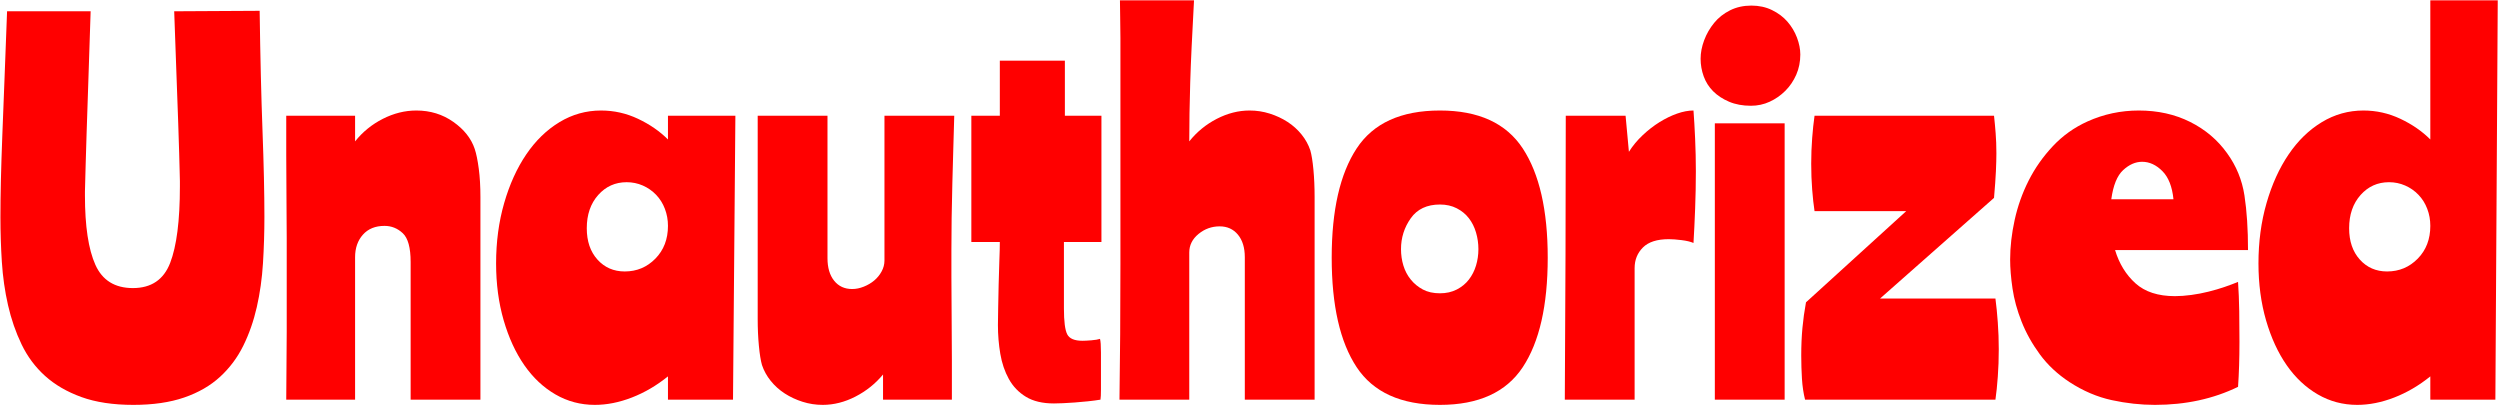 <svg width="100%" height="100%" viewBox="0 0 556 90" version="1.1" xmlns="http://www.w3.org/2000/svg" xmlns:xlink="http://www.w3.org/1999/xlink" xml:space="preserve" xmlns:serif="http://www.serif.com/" style="fill-rule:evenodd;clip-rule:evenodd;stroke-linejoin:round;stroke-miterlimit:2;">
    <g transform="matrix(1,0,0,1,-152.599,-1199.64)">
        <g transform="matrix(0.628,0,0,0.628,-177.269,905.442)">
            <path d="M617.222,472.296C617.446,488.661 617.783,502.813 618.231,514.75C618.679,526.688 618.904,536.86 618.904,545.267C618.904,550.76 618.735,556.224 618.399,561.661C618.063,567.097 617.334,572.281 616.213,577.213C615.092,582.145 613.495,586.713 611.421,590.916C609.348,595.12 606.601,598.791 603.183,601.929C599.764,605.068 595.532,607.506 590.488,609.243C585.444,610.981 579.447,611.85 572.498,611.85C565.324,611.85 559.187,610.925 554.087,609.075C548.987,607.226 544.699,604.732 541.224,601.593C537.749,598.455 534.975,594.728 532.902,590.412C530.828,586.097 529.231,581.473 528.11,576.541C526.989,571.609 526.26,566.509 525.924,561.24C525.588,555.972 525.419,550.704 525.419,545.435C525.419,541.288 525.475,536.86 525.588,532.153C525.7,527.445 525.868,522.177 526.092,516.348C526.316,510.519 526.568,504.018 526.849,496.844C527.129,489.67 527.437,481.543 527.773,472.464L557.365,472.464C557.029,482.552 556.749,491.099 556.525,498.105C556.301,505.111 556.104,510.967 555.936,515.675C555.768,520.383 555.656,524.11 555.6,526.856C555.544,529.603 555.488,531.704 555.432,533.161C555.376,534.619 555.348,535.655 555.348,536.272L555.348,537.701C555.348,548.574 556.581,556.757 559.047,562.249C561.513,567.742 565.94,570.488 572.33,570.488C578.831,570.488 583.23,567.517 585.528,561.577C587.826,555.636 588.975,546.612 588.975,534.507L588.975,532.573C588.975,531.844 588.947,530.695 588.891,529.126C588.835,527.557 588.779,525.455 588.723,522.821C588.667,520.187 588.555,516.656 588.387,512.228C588.219,507.801 588.022,502.364 587.798,495.919C587.574,489.474 587.294,481.656 586.958,472.464L617.222,472.296Z" style="fill:rgb(255,0,0);fill-rule:nonzero;"/>
            <path d="M651.018,509.454L651.018,518.534C653.708,515.171 656.986,512.509 660.854,510.547C664.721,508.585 668.672,507.605 672.707,507.605C677.639,507.605 682.011,508.95 685.822,511.64C689.633,514.33 692.155,517.525 693.388,521.224C693.949,522.905 694.425,525.231 694.817,528.201C695.21,531.172 695.406,534.507 695.406,538.206L695.406,610L670.69,610L670.69,561.24C670.69,556.196 669.765,552.805 667.915,551.068C666.066,549.331 663.908,548.462 661.442,548.462C658.191,548.462 655.641,549.499 653.792,551.572C651.942,553.646 651.018,556.308 651.018,559.559L651.018,610L626.638,610C626.638,606.301 626.666,602.406 626.722,598.314C626.778,594.223 626.806,590.132 626.806,586.041L626.806,552.833C626.806,548.574 626.778,543.922 626.722,538.878C626.666,533.834 626.638,528.678 626.638,523.41L626.638,509.454L651.018,509.454Z" style="fill:rgb(255,0,0);fill-rule:nonzero;"/>
            <path d="M784.855,610L761.82,610L761.82,601.761C757.785,605.012 753.525,607.506 749.041,609.243C744.558,610.981 740.186,611.85 735.927,611.85C730.883,611.85 726.231,610.617 721.971,608.15C717.712,605.684 714.041,602.238 710.958,597.81C707.876,593.382 705.438,588.086 703.644,581.921C701.851,575.756 700.954,569.031 700.954,561.745C700.954,554.123 701.907,547.005 703.813,540.391C705.718,533.778 708.324,528.033 711.631,523.157C714.938,518.281 718.861,514.47 723.401,511.724C727.94,508.978 732.844,507.605 738.113,507.605C742.708,507.605 747.08,508.585 751.227,510.547C755.375,512.509 758.905,514.947 761.82,517.861L761.82,509.454L785.695,509.454L784.855,610ZM733.068,549.303C733.068,553.898 734.329,557.597 736.851,560.4C739.374,563.202 742.596,564.603 746.519,564.603C750.779,564.603 754.394,563.09 757.364,560.063C760.335,557.037 761.82,553.17 761.82,548.462C761.82,546.332 761.456,544.315 760.727,542.409C759.998,540.503 758.961,538.85 757.616,537.449C756.271,536.048 754.702,534.955 752.909,534.17C751.115,533.386 749.21,532.993 747.192,532.993C743.157,532.993 739.794,534.507 737.104,537.533C734.414,540.559 733.068,544.483 733.068,549.303Z" style="fill:rgb(255,0,0);fill-rule:nonzero;"/>
            <path d="M837.986,610L837.986,601.089C835.296,604.339 832.045,606.946 828.234,608.907C824.423,610.869 820.556,611.85 816.632,611.85C814.166,611.85 811.784,611.485 809.487,610.757C807.189,610.028 805.087,609.047 803.181,607.814C801.276,606.581 799.623,605.096 798.221,603.359C796.82,601.621 795.783,599.744 795.111,597.726C794.663,596.157 794.298,593.887 794.018,590.916C793.738,587.946 793.598,584.779 793.598,581.417L793.598,509.454L818.314,509.454L818.314,559.895C818.314,563.258 819.098,565.92 820.668,567.882C822.237,569.843 824.367,570.824 827.057,570.824C828.402,570.824 829.775,570.544 831.176,569.983C832.577,569.423 833.81,568.694 834.875,567.798C835.94,566.901 836.809,565.836 837.481,564.603C838.154,563.37 838.49,562.081 838.49,560.736L838.49,509.454L863.206,509.454C863.094,513.153 862.982,517.048 862.87,521.14C862.758,525.231 862.646,529.322 862.534,533.414C862.422,537.505 862.338,541.568 862.282,545.604C862.226,549.639 862.198,553.45 862.198,557.037L862.198,566.621C862.198,570.88 862.226,575.532 862.282,580.576C862.338,585.62 862.366,590.776 862.366,596.045L862.366,610L837.986,610Z" style="fill:rgb(255,0,0);fill-rule:nonzero;"/>
            <path d="M879.347,489.95L902.382,489.95L902.382,509.454L915.329,509.454L915.329,554.179L902.046,554.179L902.046,577.718C902.046,582.313 902.438,585.368 903.223,586.881C904.008,588.394 905.801,589.151 908.603,589.151C909.388,589.151 910.453,589.095 911.798,588.983C913.143,588.871 914.152,588.703 914.824,588.478C915.049,589.263 915.161,590.86 915.161,593.27L915.161,606.385C915.161,608.122 915.105,609.327 914.992,610C913.647,610.224 912.162,610.42 910.537,610.588C908.912,610.757 907.342,610.897 905.829,611.009C904.316,611.121 902.915,611.205 901.626,611.261C900.337,611.317 899.3,611.345 898.515,611.345C894.48,611.345 891.173,610.56 888.595,608.991C886.017,607.422 883.999,605.32 882.542,602.686C881.085,600.052 880.076,597.081 879.516,593.775C878.955,590.468 878.675,587.077 878.675,583.603C878.675,582.257 878.703,580.268 878.759,577.634C878.815,575 878.871,572.225 878.927,569.311C878.983,566.397 879.067,563.566 879.179,560.82C879.291,558.074 879.347,555.86 879.347,554.179L869.259,554.179L869.259,509.454L879.347,509.454L879.347,489.95Z" style="fill:rgb(255,0,0);fill-rule:nonzero;"/>
            <path d="M948.115,468.597C947.779,474.874 947.499,480.338 947.275,484.99C947.051,489.642 946.882,493.902 946.77,497.769C946.658,501.636 946.574,505.223 946.518,508.529C946.462,511.836 946.434,515.171 946.434,518.534C949.124,515.171 952.375,512.509 956.186,510.547C959.997,508.585 963.864,507.605 967.787,507.605C970.253,507.605 972.635,507.969 974.933,508.698C977.231,509.426 979.333,510.407 981.238,511.64C983.144,512.873 984.797,514.358 986.198,516.096C987.6,517.833 988.636,519.711 989.309,521.728C989.757,523.297 990.122,525.567 990.402,528.538C990.682,531.508 990.822,534.731 990.822,538.206L990.822,610L966.106,610L966.106,559.559C966.106,556.196 965.293,553.534 963.668,551.572C962.043,549.611 959.885,548.63 957.195,548.63C954.393,548.63 951.898,549.527 949.713,551.32C947.527,553.114 946.434,555.299 946.434,557.878L946.434,610L921.718,610C921.942,595.092 922.054,579.147 922.054,562.165L922.054,481.88C922.054,479.077 922.026,476.667 921.97,474.65C921.914,472.632 921.886,470.615 921.886,468.597L948.115,468.597Z" style="fill:rgb(255,0,0);fill-rule:nonzero;"/>
            <path d="M1035.21,507.605C1048.88,507.605 1058.66,512.088 1064.55,521.056C1070.43,530.023 1073.38,542.913 1073.38,559.727C1073.38,576.653 1070.43,589.571 1064.55,598.483C1058.66,607.394 1048.88,611.85 1035.21,611.85C1021.42,611.85 1011.59,607.394 1005.7,598.483C999.817,589.571 996.875,576.653 996.875,559.727C996.875,542.913 999.817,530.023 1005.7,521.056C1011.59,512.088 1021.42,507.605 1035.21,507.605ZM1035.21,572.337C1037.45,572.337 1039.44,571.889 1041.18,570.992C1042.92,570.096 1044.35,568.919 1045.47,567.461C1046.59,566.004 1047.43,564.351 1047.99,562.501C1048.55,560.652 1048.83,558.718 1048.83,556.701C1048.83,554.683 1048.55,552.721 1047.99,550.816C1047.43,548.91 1046.59,547.229 1045.47,545.772C1044.35,544.315 1042.92,543.138 1041.18,542.241C1039.44,541.344 1037.45,540.896 1035.21,540.896C1030.62,540.896 1027.17,542.521 1024.87,545.772C1022.57,549.022 1021.42,552.665 1021.42,556.701C1021.42,558.718 1021.7,560.652 1022.26,562.501C1022.82,564.351 1023.69,566.004 1024.87,567.461C1026.05,568.919 1027.48,570.096 1029.16,570.992C1030.84,571.889 1032.86,572.337 1035.21,572.337Z" style="fill:rgb(255,0,0);fill-rule:nonzero;"/>
            <path d="M1100.95,509.454L1102.13,522.233C1103.47,520.103 1105.1,518.141 1107.01,516.348C1108.91,514.554 1110.9,513.013 1112.97,511.724C1115.05,510.435 1117.12,509.426 1119.19,508.698C1121.27,507.969 1123.2,507.605 1125,507.605C1125.22,510.519 1125.42,513.854 1125.58,517.609C1125.75,521.364 1125.84,525.203 1125.84,529.126C1125.84,533.61 1125.75,538.037 1125.58,542.409C1125.42,546.781 1125.22,550.816 1125,554.515C1123.99,554.066 1122.59,553.73 1120.79,553.506C1119,553.282 1117.49,553.17 1116.25,553.17C1112.11,553.17 1109.05,554.151 1107.09,556.112C1105.13,558.074 1104.15,560.512 1104.15,563.426L1104.15,610L1079.43,610C1079.54,591.841 1079.63,574.607 1079.68,558.298C1079.74,541.989 1079.77,525.707 1079.77,509.454L1100.95,509.454Z" style="fill:rgb(255,0,0);fill-rule:nonzero;"/>
            <path d="M1132.56,512.144L1157.28,512.144L1157.28,610L1132.56,610L1132.56,512.144ZM1145.51,470.446C1148.2,470.446 1150.64,470.979 1152.82,472.044C1155.01,473.109 1156.83,474.482 1158.29,476.163C1159.74,477.844 1160.87,479.722 1161.65,481.796C1162.43,483.869 1162.83,485.859 1162.83,487.765C1162.83,490.343 1162.35,492.725 1161.4,494.91C1160.44,497.096 1159.15,499.002 1157.53,500.627C1155.9,502.252 1154.06,503.541 1151.98,504.494C1149.91,505.447 1147.69,505.923 1145.34,505.923C1142.43,505.923 1139.85,505.447 1137.61,504.494C1135.36,503.541 1133.49,502.308 1131.97,500.795C1130.46,499.282 1129.34,497.516 1128.61,495.499C1127.88,493.481 1127.52,491.407 1127.52,489.278C1127.52,487.148 1127.94,484.962 1128.78,482.72C1129.62,480.479 1130.8,478.433 1132.31,476.583C1133.82,474.734 1135.7,473.249 1137.94,472.128C1140.18,471.007 1142.71,470.446 1145.51,470.446Z" style="fill:rgb(255,0,0);fill-rule:nonzero;"/>
            <path d="M1164.51,610C1163.95,607.758 1163.58,605.292 1163.41,602.602C1163.25,599.912 1163.16,597.166 1163.16,594.363C1163.16,590.888 1163.3,587.638 1163.58,584.611C1163.86,581.585 1164.28,578.558 1164.84,575.532L1200.32,543.25L1167.87,543.25C1167.53,541.008 1167.25,538.458 1167.03,535.599C1166.81,532.741 1166.69,529.687 1166.69,526.436C1166.69,523.297 1166.81,520.271 1167.03,517.357C1167.25,514.442 1167.53,511.808 1167.87,509.454L1231.43,509.454C1231.65,511.472 1231.85,513.546 1232.01,515.675C1232.18,517.805 1232.27,520.159 1232.27,522.737C1232.27,524.53 1232.21,526.66 1232.1,529.126C1231.99,531.592 1231.76,534.731 1231.43,538.542L1191.07,574.187L1231.93,574.187C1232.27,576.765 1232.55,579.595 1232.77,582.678C1233,585.76 1233.11,588.927 1233.11,592.177C1233.11,595.54 1233,598.763 1232.77,601.845C1232.55,604.928 1232.27,607.646 1231.93,610L1164.51,610Z" style="fill:rgb(255,0,0);fill-rule:nonzero;"/>
            <path d="M1274.3,557.037C1275.76,561.857 1278.17,565.78 1281.53,568.806C1284.89,571.833 1289.55,573.346 1295.49,573.346C1297.28,573.346 1299.21,573.206 1301.29,572.926C1303.36,572.646 1305.41,572.253 1307.42,571.749C1309.44,571.244 1311.35,570.684 1313.14,570.068C1314.93,569.451 1316.5,568.863 1317.85,568.302C1318.07,571.553 1318.21,575 1318.27,578.642C1318.33,582.285 1318.35,585.9 1318.35,589.487C1318.35,595.428 1318.18,600.752 1317.85,605.46C1309.11,609.72 1299.3,611.85 1288.42,611.85C1283.38,611.85 1278.28,611.289 1273.12,610.168C1267.97,609.047 1262.98,606.917 1258.16,603.779C1253.9,600.977 1250.4,597.698 1247.65,593.943C1244.9,590.188 1242.75,586.321 1241.18,582.341C1239.61,578.362 1238.54,574.467 1237.98,570.656C1237.42,566.845 1237.14,563.426 1237.14,560.4C1237.14,555.916 1237.67,551.236 1238.74,546.36C1239.81,541.484 1241.46,536.832 1243.7,532.405C1245.94,527.977 1248.8,523.914 1252.28,520.215C1255.75,516.516 1259.84,513.602 1264.55,511.472C1270.27,508.894 1276.32,507.605 1282.71,507.605C1289.43,507.605 1295.49,508.95 1300.87,511.64C1306.25,514.33 1310.62,518.029 1313.98,522.737C1317.23,527.221 1319.28,532.209 1320.12,537.701C1320.96,543.194 1321.38,549.639 1321.38,557.037L1274.3,557.037ZM1283.88,525.763C1281.53,525.763 1279.29,526.744 1277.16,528.706C1275.03,530.667 1273.63,534.114 1272.96,539.046L1294.98,539.046C1294.53,534.563 1293.22,531.228 1291.03,529.042C1288.85,526.856 1286.46,525.763 1283.88,525.763Z" style="fill:rgb(255,0,0);fill-rule:nonzero;"/>
            <path d="M1408.98,610L1385.94,610L1385.94,601.761C1381.91,605.012 1377.65,607.506 1373.16,609.243C1368.68,610.981 1364.31,611.85 1360.05,611.85C1355.01,611.85 1350.36,610.617 1346.1,608.15C1341.84,605.684 1338.16,602.238 1335.08,597.81C1332,593.382 1329.56,588.086 1327.77,581.921C1325.98,575.756 1325.08,569.031 1325.08,561.745C1325.08,554.123 1326.03,547.005 1327.94,540.391C1329.84,533.778 1332.45,528.033 1335.76,523.157C1339.06,518.281 1342.99,514.47 1347.52,511.724C1352.06,508.978 1356.97,507.605 1362.24,507.605C1366.83,507.605 1371.2,508.585 1375.35,510.547C1379.5,512.509 1383.03,514.947 1385.94,517.861L1385.94,468.597L1409.82,468.597L1408.98,610ZM1357.19,549.303C1357.19,553.898 1358.45,557.597 1360.98,560.4C1363.5,563.202 1366.72,564.603 1370.64,564.603C1374.9,564.603 1378.52,563.09 1381.49,560.063C1384.46,557.037 1385.94,553.17 1385.94,548.462C1385.94,546.332 1385.58,544.315 1384.85,542.409C1384.12,540.503 1383.09,538.85 1381.74,537.449C1380.39,536.048 1378.83,534.955 1377.03,534.17C1375.24,533.386 1373.33,532.993 1371.32,532.993C1367.28,532.993 1363.92,534.507 1361.23,537.533C1358.54,540.559 1357.19,544.483 1357.19,549.303Z" style="fill:rgb(255,0,0);fill-rule:nonzero;"/>
        </g>
    </g>
</svg>
